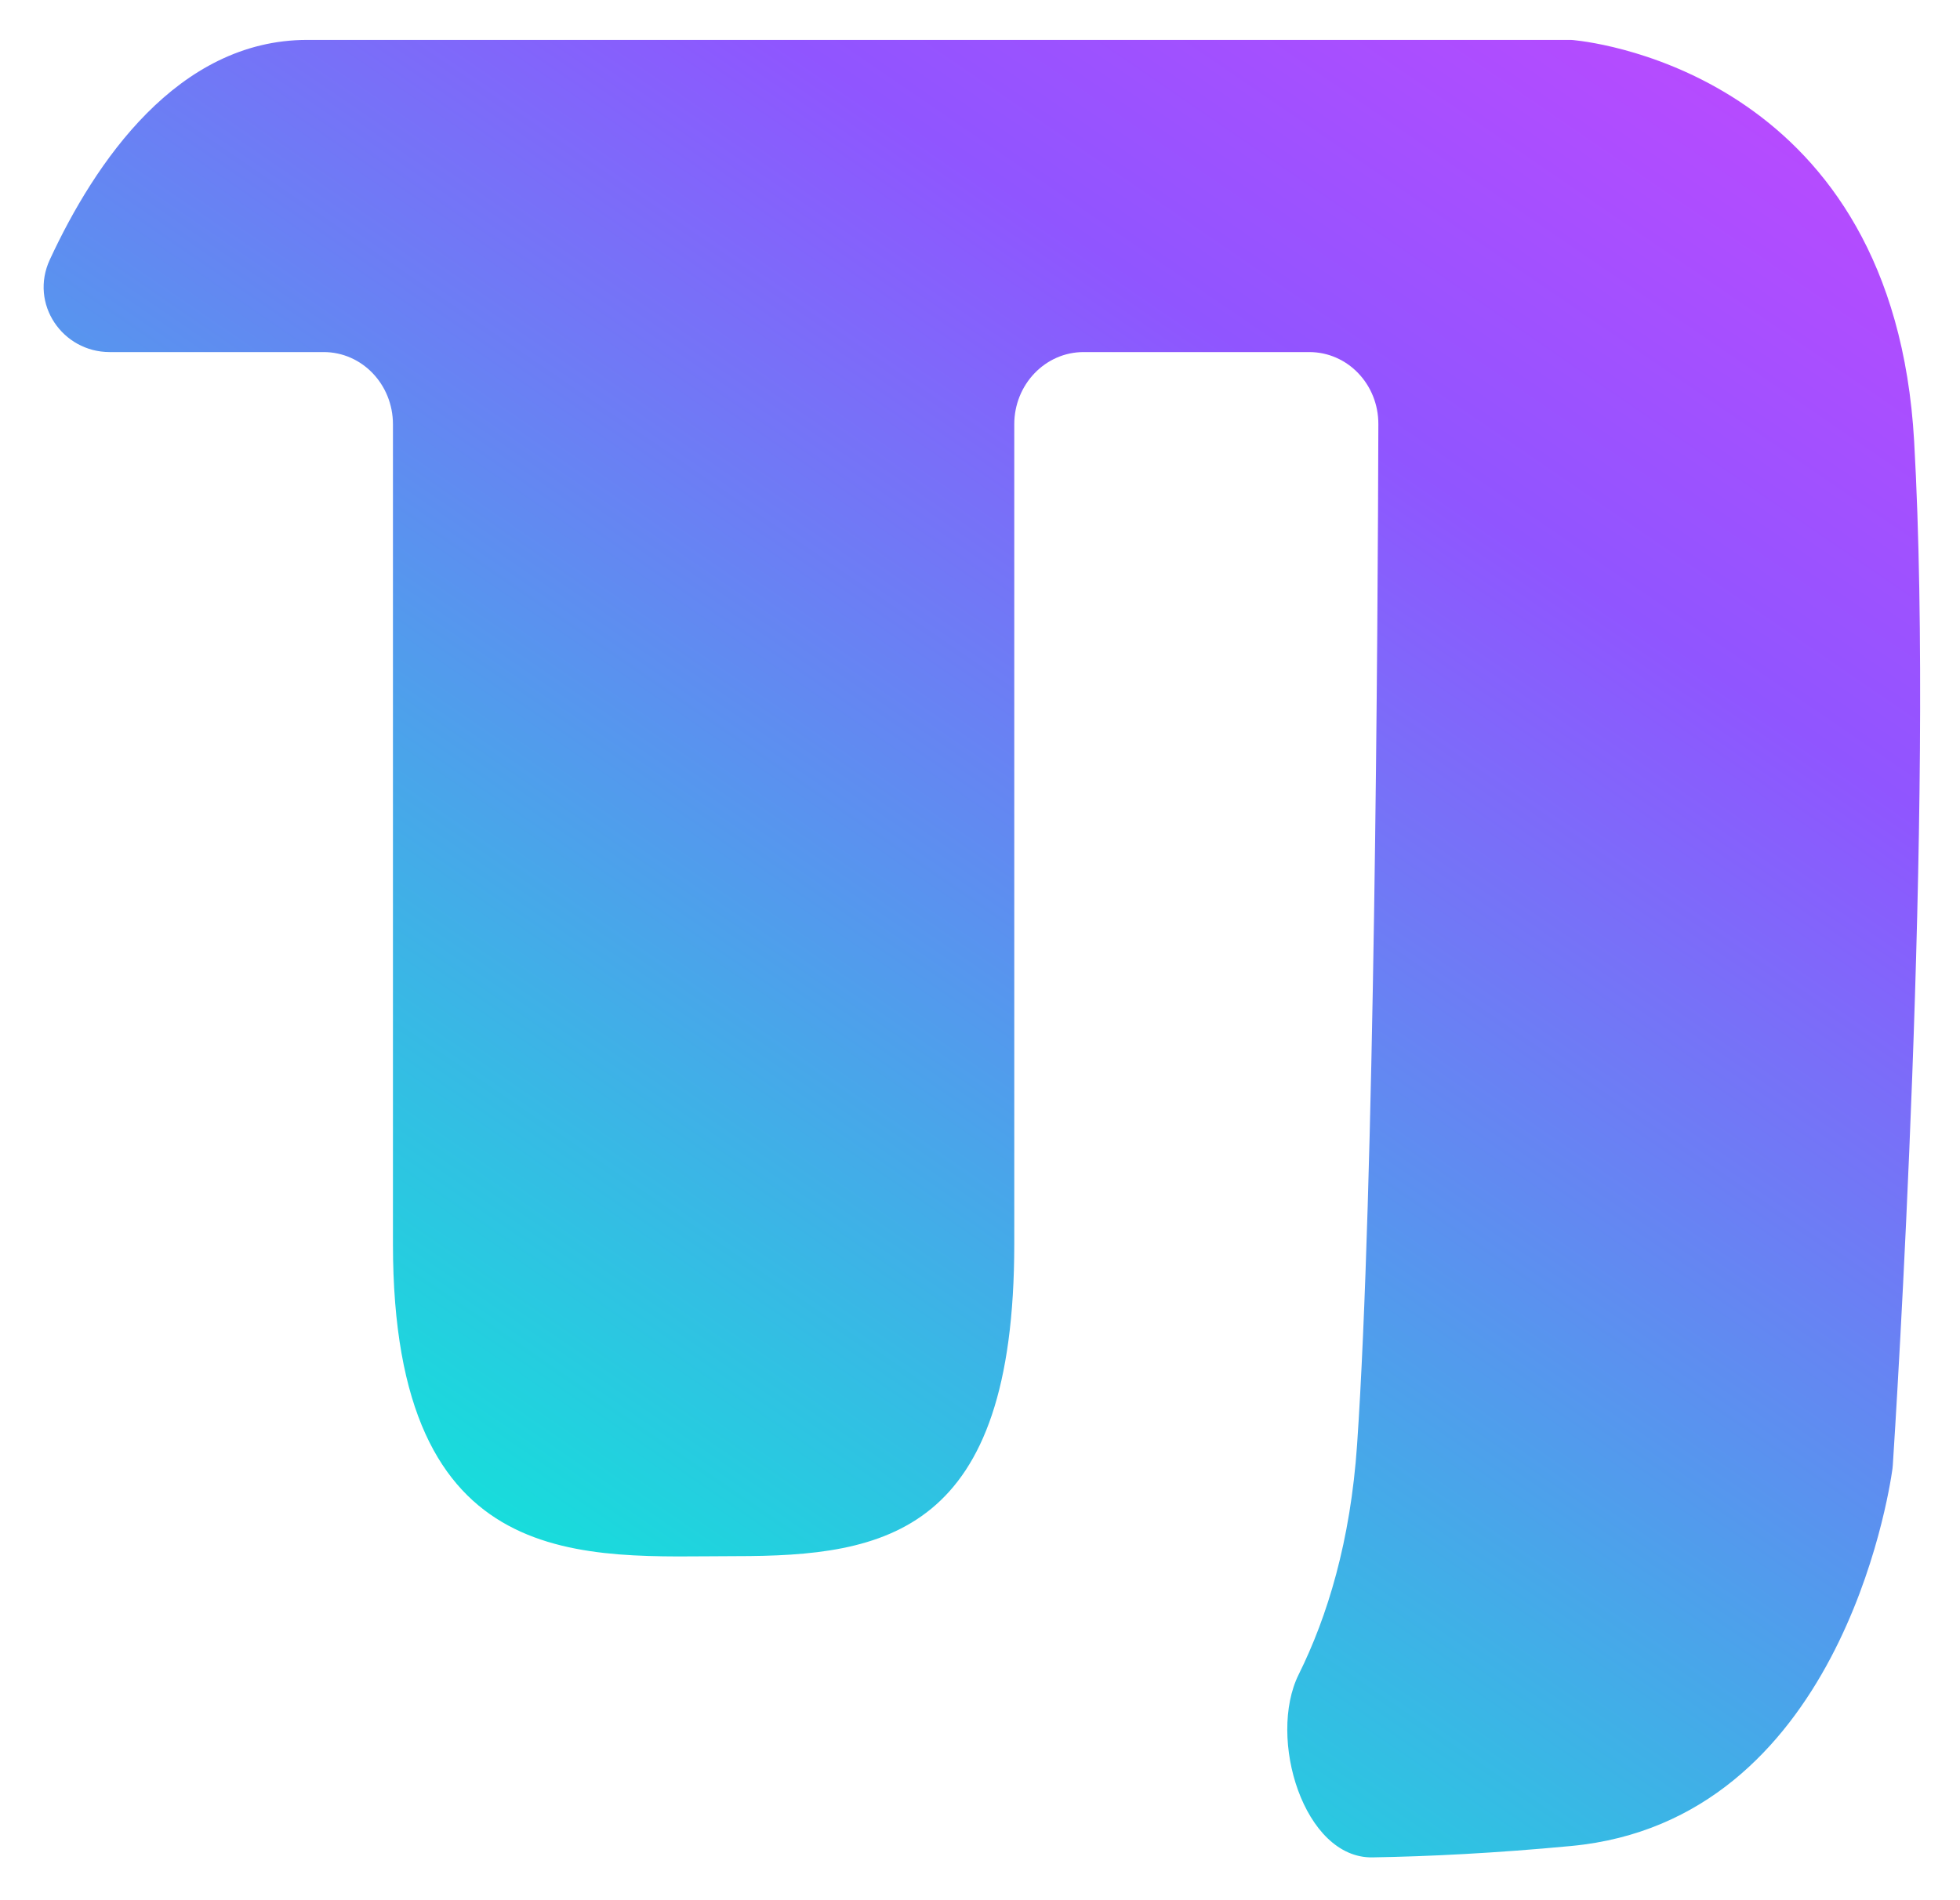 <svg width="33" height="32" viewBox="0 0 33 32" fill="none" xmlns="http://www.w3.org/2000/svg">
<path d="M6.616 7.145C6.616 6.473 6.094 5.929 5.45 5.929H1.846C1.052 5.929 0.493 5.117 0.839 4.372C1.595 2.741 2.987 0.672 5.173 0.672H26.418C26.444 0.672 26.466 0.672 26.491 0.675C26.956 0.721 31.884 1.348 32.228 7.431C32.577 13.608 31.913 24.005 31.869 24.67C31.868 24.693 31.866 24.712 31.863 24.735C31.799 25.194 30.948 30.662 26.456 31.087C25.177 31.208 24.058 31.263 23.108 31.279C21.952 31.299 21.335 29.269 21.866 28.198C22.349 27.224 22.738 25.956 22.849 24.328C23.143 20.043 23.198 10.518 23.207 7.143C23.209 6.471 22.688 5.929 22.044 5.929H18.244C17.6 5.929 17.077 6.473 17.077 7.145V20.949C17.077 25.83 14.913 26.206 12.388 26.206C9.863 26.206 6.616 26.581 6.616 20.949V7.145Z" fill="url(#paint0_linear_1382_19162)"/>
<defs>
<linearGradient id="paint0_linear_1382_19162" x1="29.421" y1="0.672" x2="10.573" y2="28.241" gradientUnits="userSpaceOnUse">
<stop stop-color="#BA4AFF"/>
<stop offset="0.272" stop-color="#9055FF"/>
<stop offset="1" stop-color="#13E2DA"/>
</linearGradient>
</defs>
</svg>
